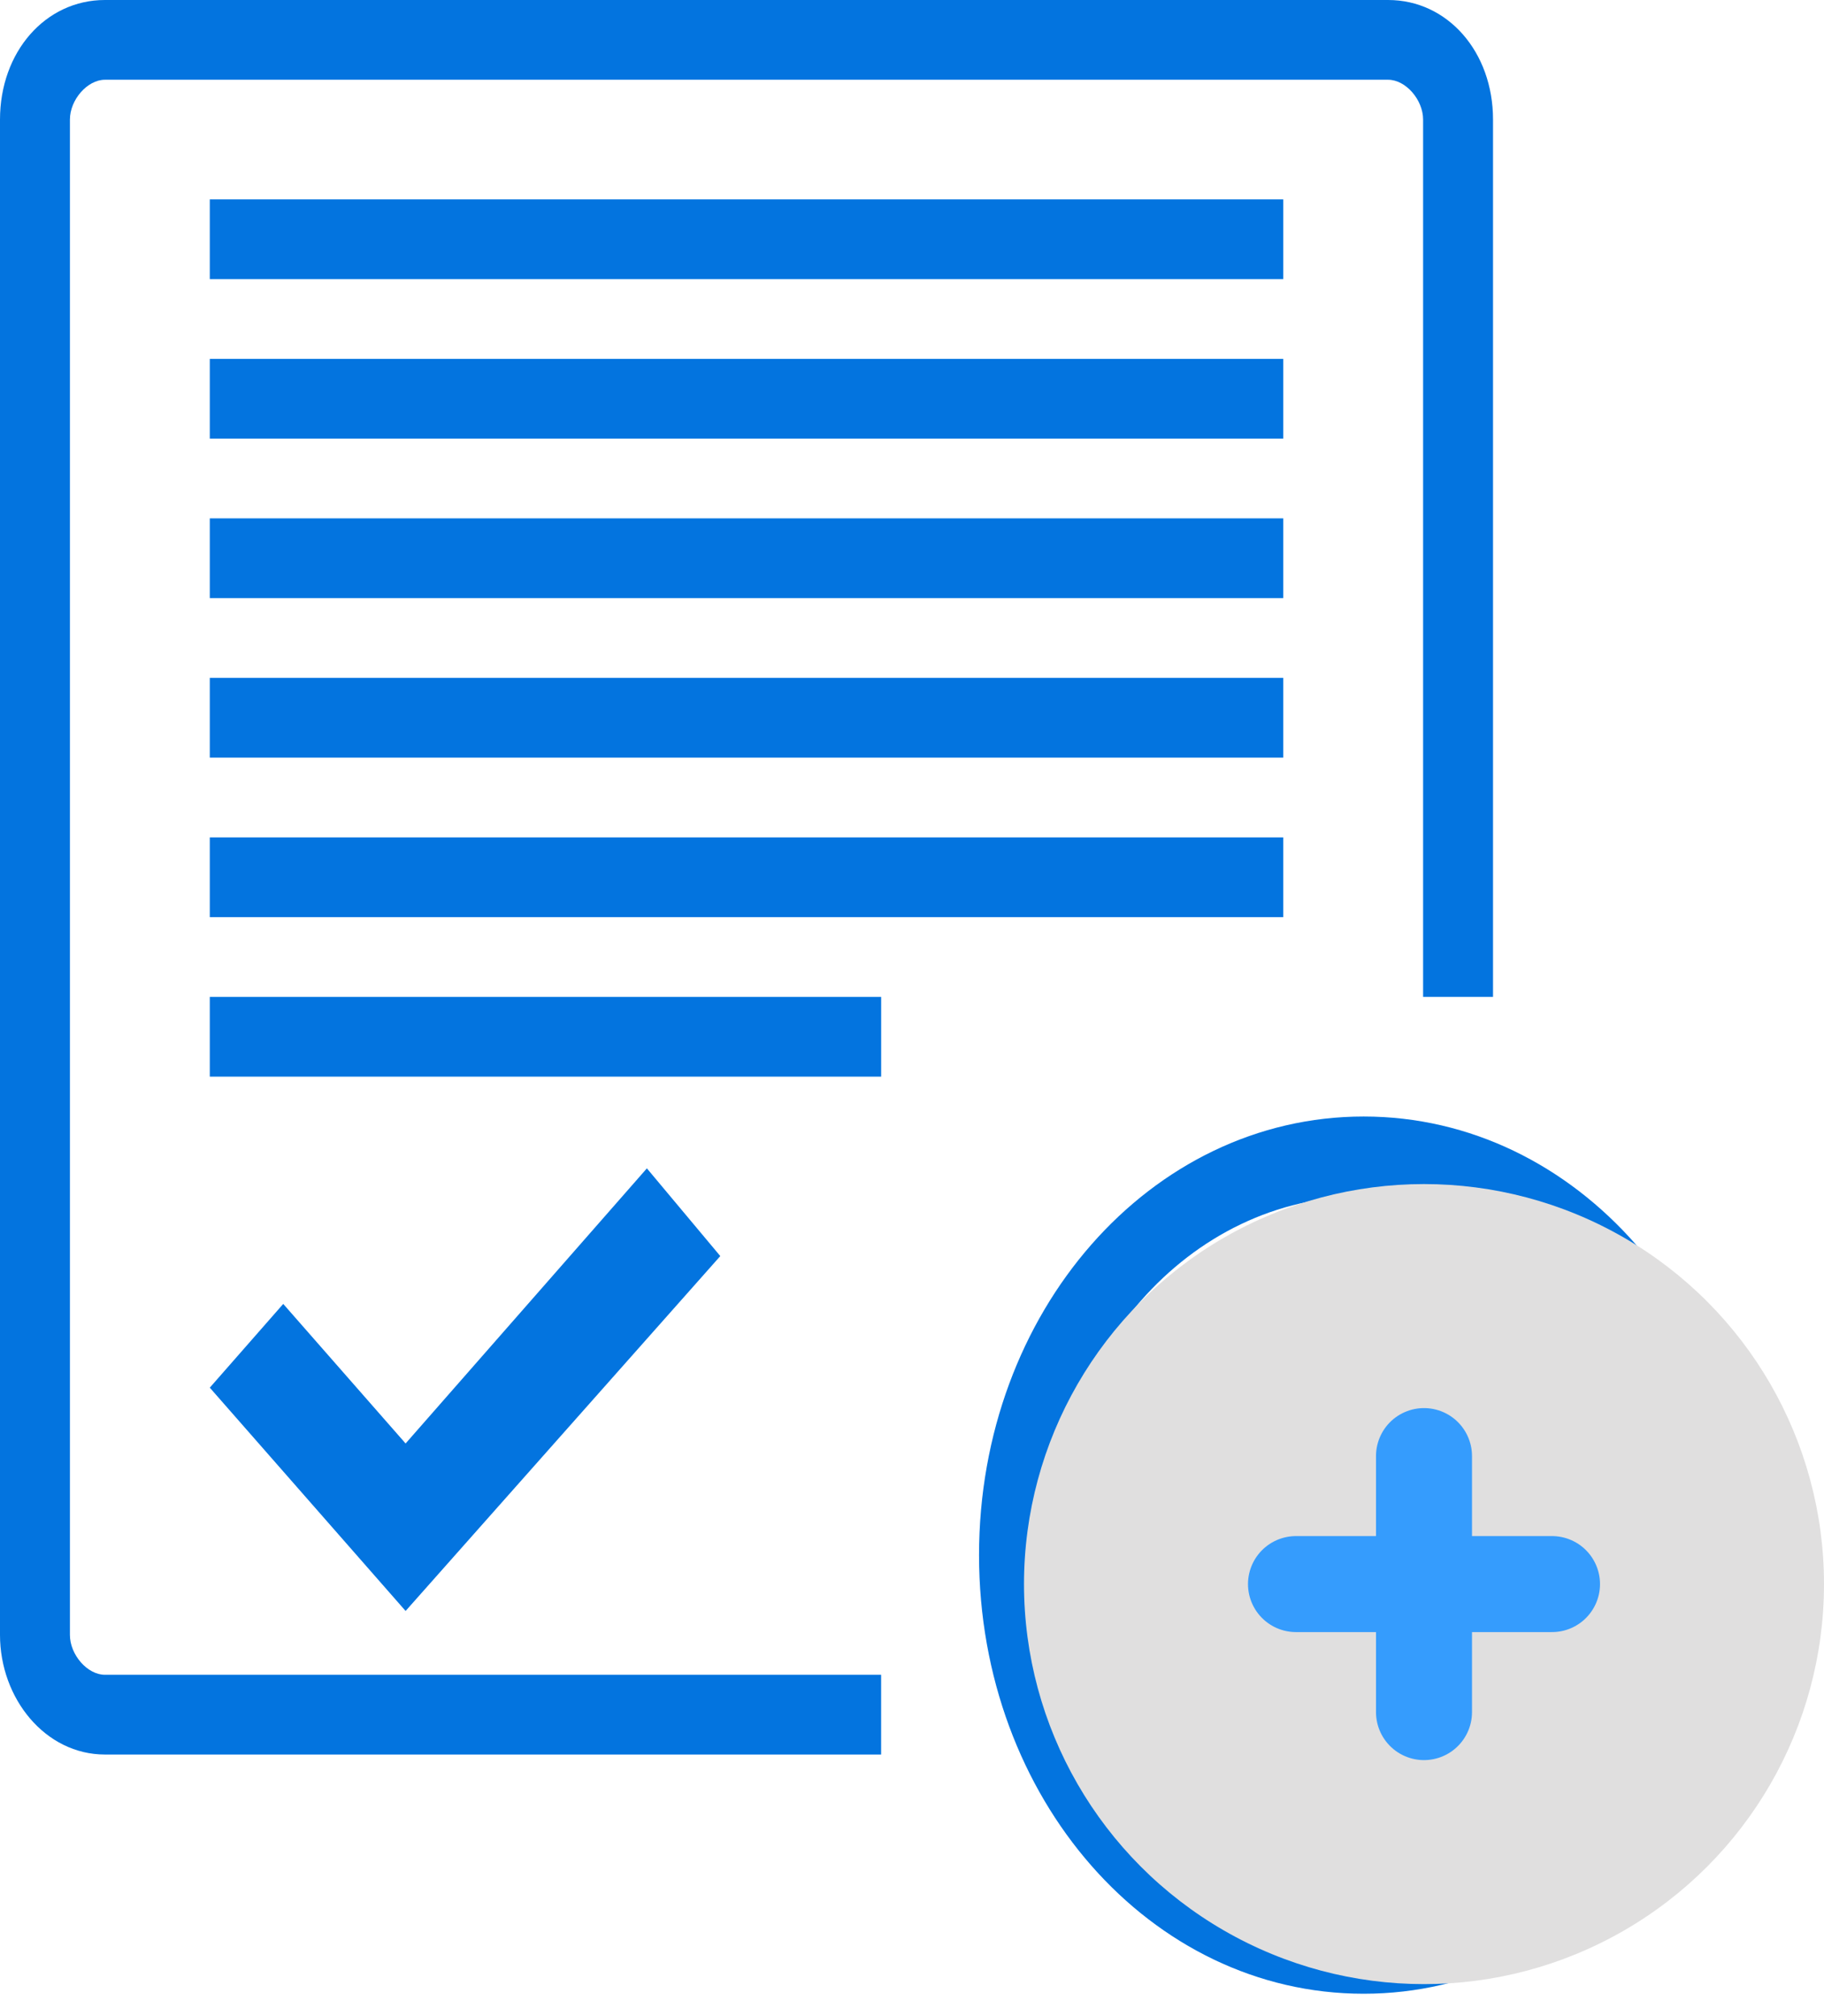 <svg width="57" height="63" viewBox="0 0 57 63" fill="none" xmlns="http://www.w3.org/2000/svg">
<path d="M43.926 42.988C44.035 43.112 44.144 43.237 44.254 43.362C44.8 43.985 45.456 44.358 46.22 44.483C46.22 44.981 46.439 45.48 46.657 45.854C46.876 46.352 47.204 46.726 47.532 46.975C47.313 47.474 47.204 47.972 47.204 48.47C47.204 48.969 47.313 49.467 47.532 49.966C47.204 50.215 46.876 50.713 46.657 51.087C46.439 51.586 46.33 51.959 46.22 52.458C45.456 52.582 44.8 52.956 44.254 53.579C44.144 53.704 44.035 53.828 43.926 53.953C43.489 53.704 43.052 53.579 42.614 53.579C42.177 53.579 41.74 53.704 41.303 53.953C41.194 53.828 41.085 53.704 40.975 53.579C40.429 52.956 39.773 52.582 39.009 52.458C39.009 51.959 38.79 51.461 38.572 51.087C38.353 50.589 38.025 50.215 37.697 49.966C37.916 49.467 38.025 48.969 38.025 48.47C38.025 47.972 37.916 47.474 37.697 46.975C38.025 46.726 38.353 46.227 38.572 45.854C38.79 45.355 38.899 44.981 39.009 44.483C39.773 44.358 40.429 43.985 40.975 43.362C41.085 43.237 41.194 43.112 41.303 42.988C41.74 43.237 42.177 43.362 42.614 43.362C43.052 43.362 43.489 43.237 43.926 42.988ZM44.472 39.623C44.144 39.623 43.816 39.873 43.598 40.247C43.379 40.62 43.052 40.87 42.724 40.87C42.396 40.87 41.959 40.62 41.85 40.247C41.631 39.873 41.303 39.623 40.975 39.623C40.429 39.623 39.883 40.122 39.883 40.87C39.883 41.617 39.337 42.116 38.79 42.116C38.572 42.116 38.462 42.116 38.244 41.991C38.025 41.866 37.916 41.866 37.697 41.866C36.933 41.866 36.386 42.863 36.823 43.736C37.26 44.483 36.714 45.48 35.949 45.48C34.856 45.48 34.529 47.1 35.403 47.723C36.168 48.221 36.168 49.343 35.403 49.841C34.419 50.464 34.856 52.084 35.949 52.084C36.714 52.084 37.26 53.081 36.823 53.828C36.386 54.701 36.933 55.697 37.697 55.697C37.916 55.697 38.025 55.697 38.244 55.573C38.462 55.448 38.572 55.448 38.79 55.448C39.337 55.448 39.883 55.947 39.883 56.694C39.883 57.442 40.429 57.94 40.975 57.94C41.303 57.94 41.631 57.691 41.85 57.317C42.068 56.944 42.396 56.694 42.724 56.694C43.052 56.694 43.489 56.944 43.598 57.317C43.816 57.691 44.144 57.94 44.472 57.94C45.018 57.94 45.565 57.442 45.565 56.694C45.565 55.947 46.111 55.448 46.657 55.448C46.876 55.448 46.985 55.448 47.204 55.573C47.422 55.697 47.532 55.697 47.75 55.697C48.515 55.697 49.061 54.701 48.624 53.828C48.187 53.081 48.733 52.084 49.498 52.084C50.591 52.084 50.919 50.464 50.045 49.841C49.28 49.343 49.28 48.221 50.045 47.723C51.028 47.1 50.591 45.48 49.498 45.48C48.733 45.48 48.187 44.483 48.624 43.736C49.061 42.863 48.515 41.866 47.75 41.866C47.532 41.866 47.422 41.866 47.204 41.991C46.985 42.116 46.876 42.116 46.657 42.116C46.111 42.116 45.565 41.617 45.565 40.87C45.456 40.122 45.018 39.623 44.472 39.623Z" fill="#0374DF"/>
<path d="M40.101 6.23H6.556V8.722H40.101V6.23Z" fill="#0374DF"/>
<path d="M40.101 11.214H6.556V13.706H40.101V11.214Z" fill="#0374DF"/>
<path d="M40.101 16.198H6.556V18.69H40.101V16.198Z" fill="#0374DF"/>
<path d="M40.101 21.183H6.556V23.675H40.101V21.183Z" fill="#0374DF"/>
<path d="M40.101 26.167H6.556V28.659H40.101V26.167Z" fill="#0374DF"/>
<path d="M27.536 31.151H6.556V33.643H27.536V31.151Z" fill="#0374DF"/>
<path d="M42.614 37.381C48.078 37.381 52.449 42.365 52.449 48.595C52.449 54.825 48.078 59.809 42.614 59.809C37.151 59.809 32.78 54.825 32.78 48.595C32.78 42.365 37.151 37.381 42.614 37.381ZM42.614 34.889C35.949 34.889 30.595 40.994 30.595 48.595C30.595 56.196 35.949 62.301 42.614 62.301C49.28 62.301 54.634 56.196 54.634 48.595C54.634 40.994 49.28 34.889 42.614 34.889Z" fill="#0374DF"/>
<path d="M27.535 52.334H3.278C2.732 52.334 2.185 51.711 2.185 51.087V3.738C2.185 3.115 2.732 2.492 3.278 2.492H43.379C43.926 2.492 44.472 3.115 44.472 3.738V31.151H46.657V3.738C46.657 1.62 45.237 0 43.379 0H3.278C1.42 0 0 1.62 0 3.738V51.087C0 53.081 1.42 54.826 3.278 54.826H27.535V52.334Z" fill="#0374DF"/>
<path d="M12.675 50.34L6.556 43.362L8.851 40.745L12.675 45.106L20.215 36.509L22.509 39.25L12.675 50.34Z" fill="#0374DF"/>
<circle cx="44.5" cy="49.5" r="12.5" fill="#E0DFDF"/>
<line x1="40.5" y1="49.5" x2="48.5" y2="49.5" stroke="#359CFD" stroke-width="3" stroke-linecap="round"/>
<line x1="44.5" y1="53.5" x2="44.5" y2="45.5" stroke="#359CFD" stroke-width="3" stroke-linecap="round"/>
</svg>
